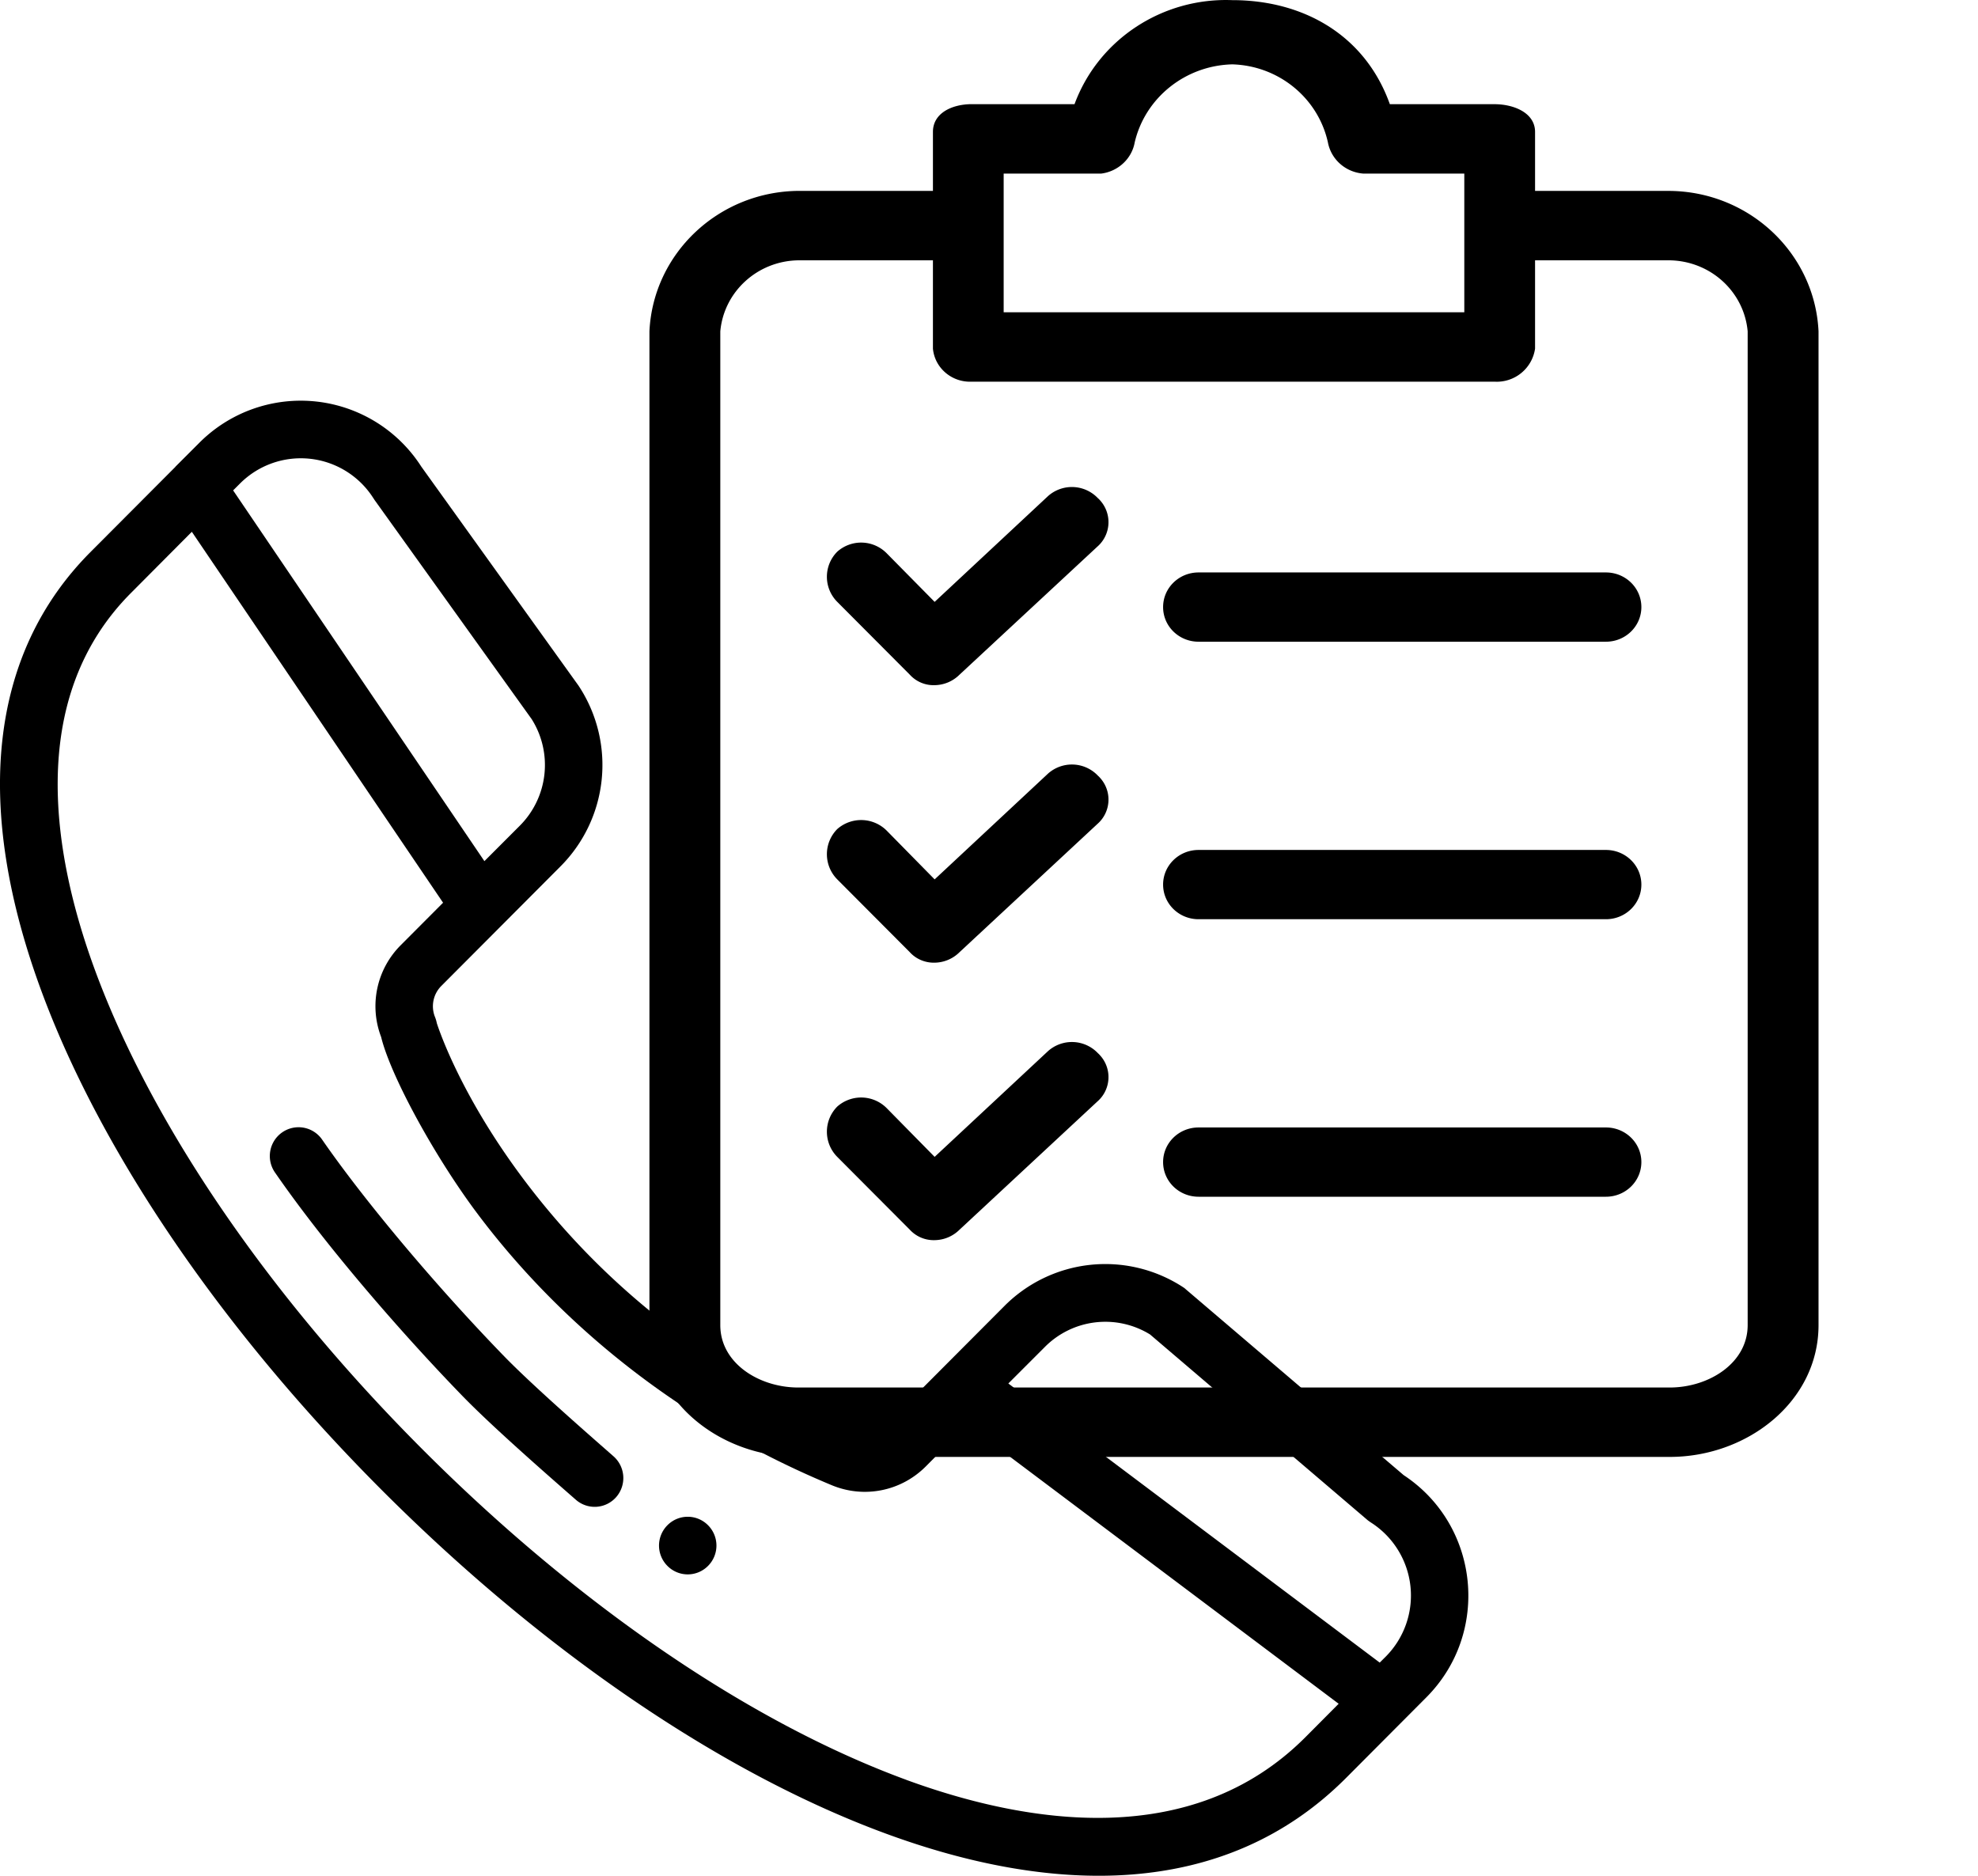 <svg xmlns="http://www.w3.org/2000/svg" width="58pt" height="55pt" viewBox="0 0 58 55"><defs><clipPath id="clip1"><path d="M0 11.746h43.102V55H0zm0 0"/></clipPath></defs><g id="surface1"><path d="M48.96 5.598h-3.948v-1.73c0-.56-.621-.813-1.192-.813h-3.066C40.027 1.02 38.21.004 36.133.004c-2.055-.078-3.926 1.156-4.625 3.05h-3.012c-.57 0-1.14.255-1.14.813v1.73h-3.95c-2.34.024-4.254 1.833-4.363 4.118v29.14c0 2.235 2.078 3.864 4.363 3.864h25.555c2.285 0 4.363-1.63 4.363-3.864V9.715c-.11-2.285-2.023-4.094-4.363-4.117zM29.43 5.09h2.86c.495-.063.898-.434.983-.918.309-1.309 1.485-2.25 2.86-2.285 1.36.039 2.515.984 2.804 2.285.094.504.52.879 1.04.918h2.96v4.066H29.43zm21.816 33.765c0 1.118-1.144 1.829-2.285 1.829H23.406c-1.144 0-2.285-.711-2.285-1.829V9.715c.106-1.164 1.09-2.063 2.285-2.082h3.95v2.59c.054.57.558.996 1.14.968H43.82a1.134 1.134 0 001.192-.968v-2.59h3.949c1.195.02 2.18.918 2.285 2.082zm0 0"/><path d="M32.184 22.734a1.052 1.052 0 00-1.454-.05l-3.324 3.101-1.402-1.426a1.06 1.06 0 00-1.453-.05 1.047 1.047 0 000 1.476l2.129 2.137c.183.2.449.312.726.305a1.05 1.05 0 00.727-.305l4.05-3.766a.947.947 0 00.06-1.363c-.016-.02-.04-.04-.06-.059zm14.906 2.188H35.145c-.575 0-1.04.453-1.04 1.015 0 .563.465 1.016 1.04 1.016H47.09c.574 0 1.039-.453 1.039-1.015 0-.563-.465-1.016-1.04-1.016zM32.184 14.598a1.052 1.052 0 00-1.454-.051l-3.324 3.101-1.402-1.421a1.052 1.052 0 00-1.453-.051 1.042 1.042 0 000 1.472l2.129 2.137a.94.94 0 00.726.305 1.05 1.05 0 00.727-.305l4.05-3.762a.952.952 0 00.06-1.367c-.016-.02-.04-.039-.06-.058zm14.906 2.187H35.145c-.575 0-1.04.453-1.04 1.016 0 .562.465 1.015 1.04 1.015H47.09c.574 0 1.039-.453 1.039-1.015 0-.563-.465-1.016-1.04-1.016zM32.184 30.871a1.052 1.052 0 00-1.454-.05l-3.324 3.1-1.402-1.425a1.056 1.056 0 00-1.453-.05 1.047 1.047 0 000 1.476l2.129 2.137a.951.951 0 00.726.304 1.05 1.05 0 00.727-.304l4.05-3.766a.947.947 0 00.06-1.363c-.016-.02-.04-.04-.06-.059zm14.906 2.188H35.145c-.575 0-1.04.453-1.04 1.015 0 .563.465 1.016 1.04 1.016H47.09c.574 0 1.039-.453 1.039-1.016 0-.562-.465-1.015-1.04-1.015zM19.57 44.723a.844.844 0 000 1.191.837.837 0 001.192 0 .844.844 0 000-1.191.837.837 0 00-1.192 0zm0 0"/><g clip-path="url(#clip1)"><path d="M41.16 43.254L34.766 37.8c-.028-.028-.059-.047-.094-.07a4.173 4.173 0 00-5.234.578l-3.485 3.496a.843.843 0 01-.918.183c-3.933-1.633-7.164-4.093-9.605-7.308-1.864-2.453-2.532-4.403-2.621-4.676a.993.993 0 00-.051-.176.843.843 0 01.183-.918l3.485-3.496A4.21 4.21 0 0017 20.16c-.008-.015-.02-.027-.027-.043l-4.618-6.433a4.199 4.199 0 00-6.511-.7l-.7.7v.004l-2.492 2.5c-2.968 2.98-3.457 7.46-1.406 12.957C3.004 33.852 6.523 39 11.152 43.648 15.895 48.406 21.164 52 26 53.773c4.781 1.754 9.871 1.97 13.473-1.644l2.351-2.36c1.887-1.894 1.559-5.05-.664-6.515zm-7.437-4.125l6.386 5.45c.032.023.063.046.094.066a2.54 2.54 0 01.43 3.93l-.176.175-10.89-8.184 1.062-1.062a2.498 2.498 0 013.094-.375zm-22.774-24.52c.012.016.02.028.028.043l4.613 6.434a2.52 2.52 0 01-.356 3.133l-1.03 1.031-7.368-10.871.2-.2a2.519 2.519 0 013.913.43zm15.625 37.578c-4.605-1.69-9.66-5.148-14.23-9.734-4.465-4.48-7.844-9.418-9.52-13.902-1.258-3.367-2.101-8.04 1.02-11.168l1.781-1.79 7.367 10.876-1.242 1.246a2.527 2.527 0 00-.574 2.691c.265 1.094 1.488 3.364 2.719 5.04 1.816 2.46 5.109 5.867 10.5 8.105.945.39 2.023.176 2.75-.551l1.218-1.227 10.89 8.184-.972.977c-3.343 3.355-8.21 2.535-11.707 1.254zm0 0"/></g><path d="M17.992 42.703c-.89-.781-2.43-2.129-3.238-2.965-1.984-2.047-4.07-4.531-5.309-6.324a.84.84 0 00-1.172-.21.845.845 0 00-.21 1.175c1.562 2.262 3.855 4.86 5.484 6.539.855.883 2.406 2.242 3.336 3.055a.838.838 0 001.187-.078.85.85 0 00-.078-1.192zm0 0"/></g></svg>
